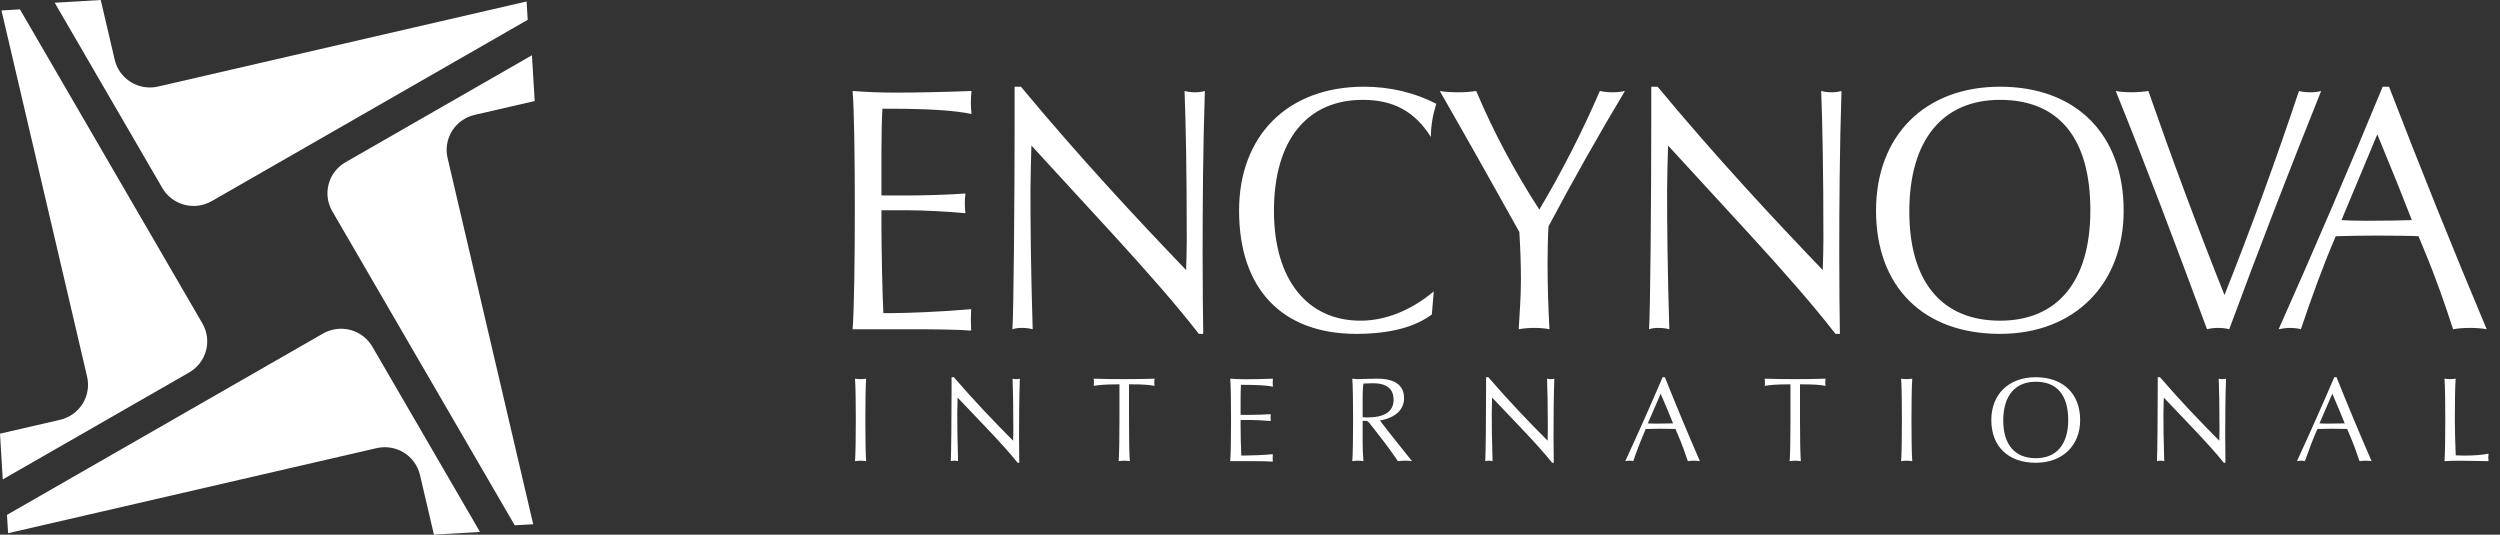 <svg width="173" height="37" viewBox="0 0 173 37" fill="none" xmlns="http://www.w3.org/2000/svg">
<rect x="0" y="0" width="173" height="37" fill="#333333" stroke="none"/>
<path fill-rule="evenodd" clip-rule="evenodd" d="M14.643 13.922L36.517 1.371L36.44 0.102L10.932 5.991C10.288 6.138 9.612 6.025 9.051 5.678C8.49 5.331 8.09 4.777 7.939 4.138L6.972 0L3.786 0.19L11.236 13.015C11.568 13.583 12.113 13.997 12.751 14.167C13.389 14.337 14.069 14.249 14.643 13.922ZM22.356 23.079L0.483 35.629L0.56 36.898L26.068 31.009C26.712 30.862 27.388 30.974 27.949 31.322C28.51 31.669 28.91 32.223 29.061 32.862L30.029 37L33.215 36.81L25.765 23.986C25.433 23.418 24.888 23.003 24.249 22.833C23.61 22.663 22.93 22.752 22.356 23.079ZM14.01 22.387L1.38 0.648L0.102 0.724L6.029 26.073C6.176 26.713 6.063 27.386 5.714 27.943C5.364 28.5 4.807 28.898 4.164 29.049L0 30.01L0.191 33.175L13.096 25.771C13.668 25.441 14.084 24.9 14.256 24.266C14.427 23.632 14.339 22.956 14.01 22.387ZM22.991 14.613L35.62 36.352L36.898 36.276L30.971 10.927C30.823 10.287 30.937 9.615 31.286 9.057C31.636 8.5 32.193 8.103 32.836 7.952L37 6.991L36.809 3.825L23.904 11.23C23.332 11.559 22.915 12.1 22.744 12.734C22.573 13.368 22.662 14.044 22.991 14.613Z" fill="white"/>
<path fill-rule="evenodd" clip-rule="evenodd" d="M60.996 14.55H62.84C63.849 14.55 65.669 14.642 66.81 14.755C66.751 14.302 66.751 13.843 66.81 13.39C65.626 13.481 63.849 13.527 62.84 13.527H60.996V10.389C60.996 9.911 61.018 8.07 61.062 7.524H61.611C64.177 7.524 66.043 7.638 67.227 7.888C67.199 7.631 67.184 7.373 67.183 7.114C67.183 6.865 67.205 6.455 67.227 6.296C65.559 6.364 63.322 6.41 62.072 6.41C60.822 6.41 59.877 6.364 59 6.296C59.11 7.523 59.154 11.139 59.154 14.437C59.154 17.735 59.11 21.441 59 22.783H63.213C64.551 22.783 66.481 22.809 67.205 22.877C67.205 22.737 67.183 22.351 67.183 22.123C67.183 21.873 67.205 21.531 67.205 21.395C65.165 21.576 62.773 21.668 61.611 21.668H61.128C61.063 20.44 60.996 17.257 60.996 15.733V14.55ZM70.058 22.783C70.27 22.716 70.493 22.685 70.716 22.692C70.957 22.692 71.199 22.714 71.462 22.783C71.331 18.598 71.308 15.369 71.308 13.209C71.308 12.686 71.352 10.503 71.374 10.071L77.012 16.21C79.448 18.871 81.444 21.145 82.958 23.104H83.265C83.244 22.396 83.221 19.258 83.221 17.643C83.221 14.209 83.243 10.434 83.375 6.296C83.153 6.359 82.924 6.39 82.694 6.386C82.453 6.386 82.211 6.364 81.97 6.296C82.057 8.479 82.124 11.912 82.124 16.575C82.124 17.165 82.102 17.87 82.08 18.689C78.635 15.097 74.752 10.935 70.649 6H70.211V8.569C70.211 13.527 70.145 21.714 70.058 22.783ZM99.084 21.759L99.215 20.167C97.613 21.509 95.836 22.191 94.147 22.191C90.483 22.191 88.157 19.372 88.157 14.596C88.157 9.684 90.461 6.91 94.3 6.91C96.429 6.91 97.899 7.706 99.017 9.479C99.017 8.706 99.148 7.956 99.39 7.182C97.898 6.409 96.188 6 94.388 6C89.079 6 85.744 9.411 85.744 14.573C85.744 19.986 88.706 23.104 93.862 23.104C96.188 23.104 97.943 22.624 99.084 21.759ZM105.095 22.783C105.457 22.718 105.825 22.688 106.192 22.692C106.543 22.692 106.872 22.714 107.223 22.783C107.135 21.253 107.092 19.721 107.092 18.189C107.092 17.325 107.113 16.324 107.157 15.665C108.839 12.497 110.602 9.373 112.444 6.296C112.138 6.364 111.875 6.386 111.566 6.386C111.304 6.386 111.018 6.364 110.711 6.296C109.49 9.118 108.09 11.86 106.521 14.505C104.831 11.89 103.361 9.161 102.154 6.296C101.74 6.36 101.322 6.39 100.904 6.386C100.465 6.386 99.981 6.364 99.632 6.296C101.409 9.389 103.251 12.663 105.138 16.051C105.204 17.12 105.248 18.234 105.248 19.348C105.249 20.485 105.161 21.622 105.095 22.783ZM114.113 22.783C114.332 22.714 114.508 22.692 114.772 22.692C115.013 22.692 115.253 22.714 115.517 22.783C115.386 18.598 115.363 15.369 115.363 13.209C115.363 12.686 115.408 10.503 115.43 10.071L121.069 16.21C123.504 18.871 125.5 21.145 127.015 23.104H127.321C127.3 22.396 127.277 19.258 127.277 17.643C127.277 14.209 127.3 10.434 127.431 6.296C127.21 6.359 126.981 6.39 126.751 6.386C126.508 6.386 126.268 6.364 126.027 6.296C126.113 8.479 126.18 11.912 126.18 16.575C126.18 17.165 126.158 17.87 126.136 18.689C122.691 15.097 118.807 10.935 114.706 6H114.267V8.569C114.267 13.527 114.201 21.714 114.113 22.783ZM138.4 23.104C143.556 23.104 146.957 19.667 146.957 14.573C146.957 9.343 143.709 6 138.4 6C133.222 6 129.822 9.365 129.822 14.573C129.821 19.827 133.068 23.104 138.4 23.104ZM138.4 22.191C134.385 22.191 132.125 19.508 132.125 14.642C132.125 9.684 134.429 6.91 138.4 6.91C142.481 6.91 144.653 9.57 144.653 14.551C144.652 19.485 142.371 22.191 138.4 22.191ZM152.726 22.783C152.99 22.714 153.23 22.692 153.494 22.692C153.758 22.692 153.998 22.714 154.262 22.783C156.306 17.258 158.427 11.762 160.624 6.296C160.426 6.364 160.12 6.386 159.856 6.386C159.615 6.386 159.33 6.364 159.088 6.296C157.503 11.05 155.784 15.759 153.934 20.417C152.073 15.75 150.318 11.041 148.667 6.296C148.405 6.341 147.901 6.386 147.527 6.386C147.153 6.386 146.759 6.364 146.408 6.296C148.471 11.389 150.554 16.915 152.726 22.783ZM157.682 22.783C157.883 22.737 158.213 22.692 158.453 22.692C158.717 22.692 159.002 22.714 159.221 22.783C159.966 20.577 160.734 18.439 161.634 16.347C162.402 16.324 163.542 16.302 164.509 16.302C165.715 16.302 167.076 16.324 167.361 16.347L167.755 17.302C168.589 19.303 169.225 21.145 169.753 22.783C170.147 22.714 170.542 22.692 170.937 22.692C171.332 22.692 171.705 22.714 172.079 22.783C169.741 17.223 167.488 11.628 165.321 6H164.882C162.561 11.628 160.161 17.223 157.682 22.783ZM164.509 9.297C165.694 12.162 166.352 13.822 166.506 14.232L166.901 15.232C166.439 15.255 164.596 15.278 163.786 15.278C162.973 15.278 162.403 15.256 162.03 15.232L164.509 9.297ZM59.937 26.205C59.682 26.246 59.422 26.246 59.166 26.205C59.206 26.669 59.222 27.898 59.222 29.039C59.222 30.18 59.206 31.448 59.166 31.912C59.253 31.896 59.426 31.881 59.552 31.881C59.686 31.881 59.851 31.897 59.937 31.912C59.898 31.448 59.883 30.18 59.883 29.039C59.883 27.897 59.898 26.669 59.937 26.205ZM65.793 31.911C65.87 31.889 65.95 31.878 66.03 31.88C66.117 31.88 66.203 31.888 66.298 31.911C66.25 30.464 66.243 29.345 66.243 28.598C66.243 28.417 66.259 27.661 66.266 27.511L68.289 29.636C69.163 30.558 69.88 31.345 70.423 32.024H70.533C70.525 31.779 70.517 30.692 70.517 30.133C70.517 28.944 70.525 27.638 70.573 26.205C70.493 26.227 70.411 26.237 70.329 26.236C70.242 26.236 70.155 26.228 70.069 26.205C70.101 26.961 70.124 28.149 70.124 29.764C70.124 29.968 70.116 30.212 70.108 30.496C68.872 29.252 67.478 27.812 66.007 26.104H65.849V26.993C65.848 28.709 65.825 31.541 65.793 31.911ZM78.128 26.598H78.427C78.993 26.598 79.482 26.621 79.899 26.701C79.867 26.537 79.867 26.369 79.899 26.205C79.615 26.221 78.466 26.236 77.788 26.236C77.159 26.236 76.191 26.228 75.687 26.205C75.695 26.26 75.702 26.386 75.702 26.465C75.702 26.519 75.695 26.645 75.687 26.701C76.041 26.638 76.561 26.598 77.222 26.598H77.466V29.078C77.466 30.22 77.45 31.448 77.411 31.912C77.497 31.896 77.671 31.881 77.796 31.881C77.93 31.881 78.095 31.897 78.183 31.912C78.143 31.448 78.127 30.22 78.127 29.078V26.598H78.128ZM85.849 29.062H86.51C86.873 29.062 87.526 29.094 87.935 29.133C87.915 28.976 87.915 28.818 87.935 28.661C87.511 28.692 86.873 28.709 86.51 28.709H85.849V27.621C85.849 27.456 85.857 26.819 85.873 26.63H86.07C86.991 26.63 87.66 26.669 88.085 26.755C88.065 26.572 88.065 26.387 88.085 26.204C87.487 26.228 86.684 26.244 86.235 26.244C85.786 26.244 85.448 26.228 85.133 26.204C85.173 26.63 85.188 27.881 85.188 29.022C85.188 30.163 85.173 31.446 85.133 31.911H86.645C87.125 31.911 87.818 31.92 88.078 31.944C88.078 31.896 88.07 31.762 88.07 31.683C88.07 31.596 88.078 31.477 88.078 31.431C87.345 31.494 86.487 31.525 86.07 31.525H85.897C85.868 30.84 85.852 30.155 85.849 29.47V29.062ZM94.295 29.132C94.358 29.125 94.405 29.117 94.453 29.117C94.61 29.117 94.697 29.179 94.791 29.305L95.697 30.47C96.035 30.903 96.365 31.375 96.736 31.911C96.846 31.895 97.075 31.879 97.224 31.879C97.366 31.879 97.563 31.887 97.712 31.911C97.122 31.163 96.114 29.935 95.492 29.1C96.579 28.904 97.161 28.336 97.161 27.557C97.161 26.652 96.531 26.203 95.279 26.203C94.752 26.203 94.303 26.235 93.948 26.235C93.854 26.235 93.704 26.219 93.579 26.203C93.618 26.668 93.633 27.896 93.633 29.037C93.633 30.179 93.618 31.446 93.579 31.911C93.665 31.895 93.838 31.879 93.964 31.879C94.098 31.879 94.263 31.896 94.35 31.911C94.311 31.454 94.295 31.037 94.295 30.659V29.132ZM94.295 28.873V27.408C94.295 27.157 94.303 26.85 94.35 26.543C94.617 26.527 94.837 26.519 94.995 26.519C95.956 26.519 96.436 26.905 96.436 27.661C96.436 28.488 95.814 28.889 94.57 28.889C94.478 28.888 94.386 28.883 94.295 28.873ZM102.78 31.911C102.856 31.889 102.936 31.878 103.016 31.88C103.103 31.88 103.19 31.888 103.285 31.911C103.237 30.464 103.23 29.345 103.23 28.598C103.23 28.417 103.246 27.661 103.253 27.511L105.277 29.636C106.15 30.558 106.867 31.345 107.409 32.024H107.519C107.511 31.779 107.504 30.692 107.504 30.133C107.504 28.944 107.511 27.638 107.558 26.205C107.48 26.228 107.394 26.236 107.315 26.236C107.228 26.236 107.142 26.228 107.056 26.205C107.086 26.961 107.11 28.149 107.11 29.764C107.11 29.968 107.102 30.212 107.095 30.496C105.858 29.252 104.465 27.812 102.993 26.104H102.836V26.993C102.836 28.709 102.812 31.541 102.78 31.911ZM112.468 31.911C112.541 31.896 112.658 31.88 112.745 31.88C112.839 31.88 112.941 31.888 113.021 31.911C113.278 31.157 113.567 30.414 113.887 29.684C114.163 29.676 114.571 29.668 114.918 29.668C115.351 29.668 115.839 29.676 115.941 29.684L116.083 30.015C116.382 30.708 116.611 31.346 116.8 31.912C116.942 31.889 117.083 31.881 117.225 31.881C117.367 31.881 117.5 31.889 117.633 31.912C116.795 29.989 115.988 28.052 115.21 26.104H115.052C114.219 28.052 113.358 29.988 112.468 31.911ZM114.919 27.244C115.343 28.236 115.579 28.811 115.634 28.952L115.776 29.298C115.611 29.306 114.95 29.314 114.658 29.314C114.367 29.314 114.163 29.306 114.029 29.298L114.919 27.244ZM124.56 26.598H124.86C125.427 26.598 125.915 26.621 126.331 26.701C126.3 26.537 126.3 26.369 126.331 26.205C125.628 26.227 124.925 26.237 124.222 26.236C123.592 26.236 122.624 26.228 122.12 26.205C122.129 26.26 122.136 26.386 122.136 26.465C122.136 26.519 122.129 26.645 122.12 26.701C122.475 26.638 122.995 26.598 123.657 26.598H123.9V29.078C123.9 30.22 123.884 31.448 123.844 31.912C123.931 31.896 124.105 31.881 124.231 31.881C124.364 31.881 124.53 31.897 124.617 31.912C124.577 31.448 124.56 30.22 124.56 29.078V26.598H124.56ZM132.329 26.205C132.073 26.245 131.813 26.245 131.558 26.205C131.597 26.669 131.612 27.898 131.612 29.039C131.612 30.18 131.597 31.448 131.558 31.912C131.644 31.896 131.818 31.881 131.943 31.881C132.077 31.881 132.242 31.897 132.329 31.912C132.289 31.448 132.274 30.18 132.274 29.039C132.274 27.897 132.29 26.669 132.329 26.205ZM140.876 32.024C142.727 32.024 143.947 30.834 143.947 29.071C143.947 27.26 142.782 26.103 140.876 26.103C139.02 26.103 137.799 27.267 137.799 29.071C137.799 30.888 138.964 32.024 140.876 32.024ZM140.876 31.707C139.436 31.707 138.625 30.778 138.625 29.093C138.625 27.377 139.453 26.416 140.876 26.416C142.341 26.416 143.12 27.337 143.12 29.061C143.12 30.77 142.302 31.707 140.876 31.707ZM149.26 31.911C149.337 31.889 149.417 31.878 149.497 31.88C149.584 31.88 149.669 31.888 149.764 31.911C149.716 30.464 149.709 29.345 149.709 28.598C149.709 28.417 149.726 27.661 149.733 27.511L151.756 29.636C152.629 30.558 153.346 31.345 153.89 32.024H154C153.992 31.779 153.984 30.692 153.984 30.133C153.984 28.944 153.992 27.638 154.039 26.205C153.959 26.228 153.873 26.236 153.795 26.236C153.709 26.236 153.621 26.228 153.535 26.205C153.567 26.961 153.589 28.149 153.589 29.764C153.589 29.968 153.582 30.212 153.574 30.496C152.338 29.252 150.945 27.812 149.472 26.104H149.315V26.993C149.315 28.709 149.292 31.541 149.26 31.911ZM158.949 31.911C159.02 31.896 159.139 31.88 159.226 31.88C159.32 31.88 159.422 31.888 159.5 31.911C159.769 31.147 160.044 30.408 160.366 29.684C160.642 29.676 161.052 29.668 161.397 29.668C161.831 29.668 162.318 29.676 162.421 29.684L162.563 30.015C162.863 30.708 163.09 31.346 163.279 31.912C163.421 31.889 163.562 31.881 163.704 31.881C163.846 31.881 163.981 31.889 164.114 31.912C163.276 29.989 162.467 28.052 161.689 26.104H161.532C160.699 28.052 159.837 29.988 158.949 31.911ZM161.397 27.244C161.823 28.236 162.059 28.811 162.114 28.952L162.256 29.298C162.09 29.306 161.429 29.314 161.138 29.314C160.846 29.314 160.641 29.306 160.507 29.298L161.397 27.244ZM169.931 26.205C169.675 26.245 169.415 26.245 169.159 26.205C169.198 26.669 169.214 27.898 169.214 29.039C169.214 30.18 169.198 31.448 169.159 31.912C169.466 31.889 169.876 31.881 170.269 31.881C170.576 31.881 171.222 31.897 172.205 31.912C172.185 31.74 172.185 31.566 172.205 31.393C171.796 31.479 171.237 31.527 170.505 31.527C170.292 31.527 169.985 31.519 169.938 31.511C169.9 30.687 169.879 29.863 169.875 29.039C169.876 27.897 169.891 26.669 169.931 26.205Z" fill="white"/>
</svg>

